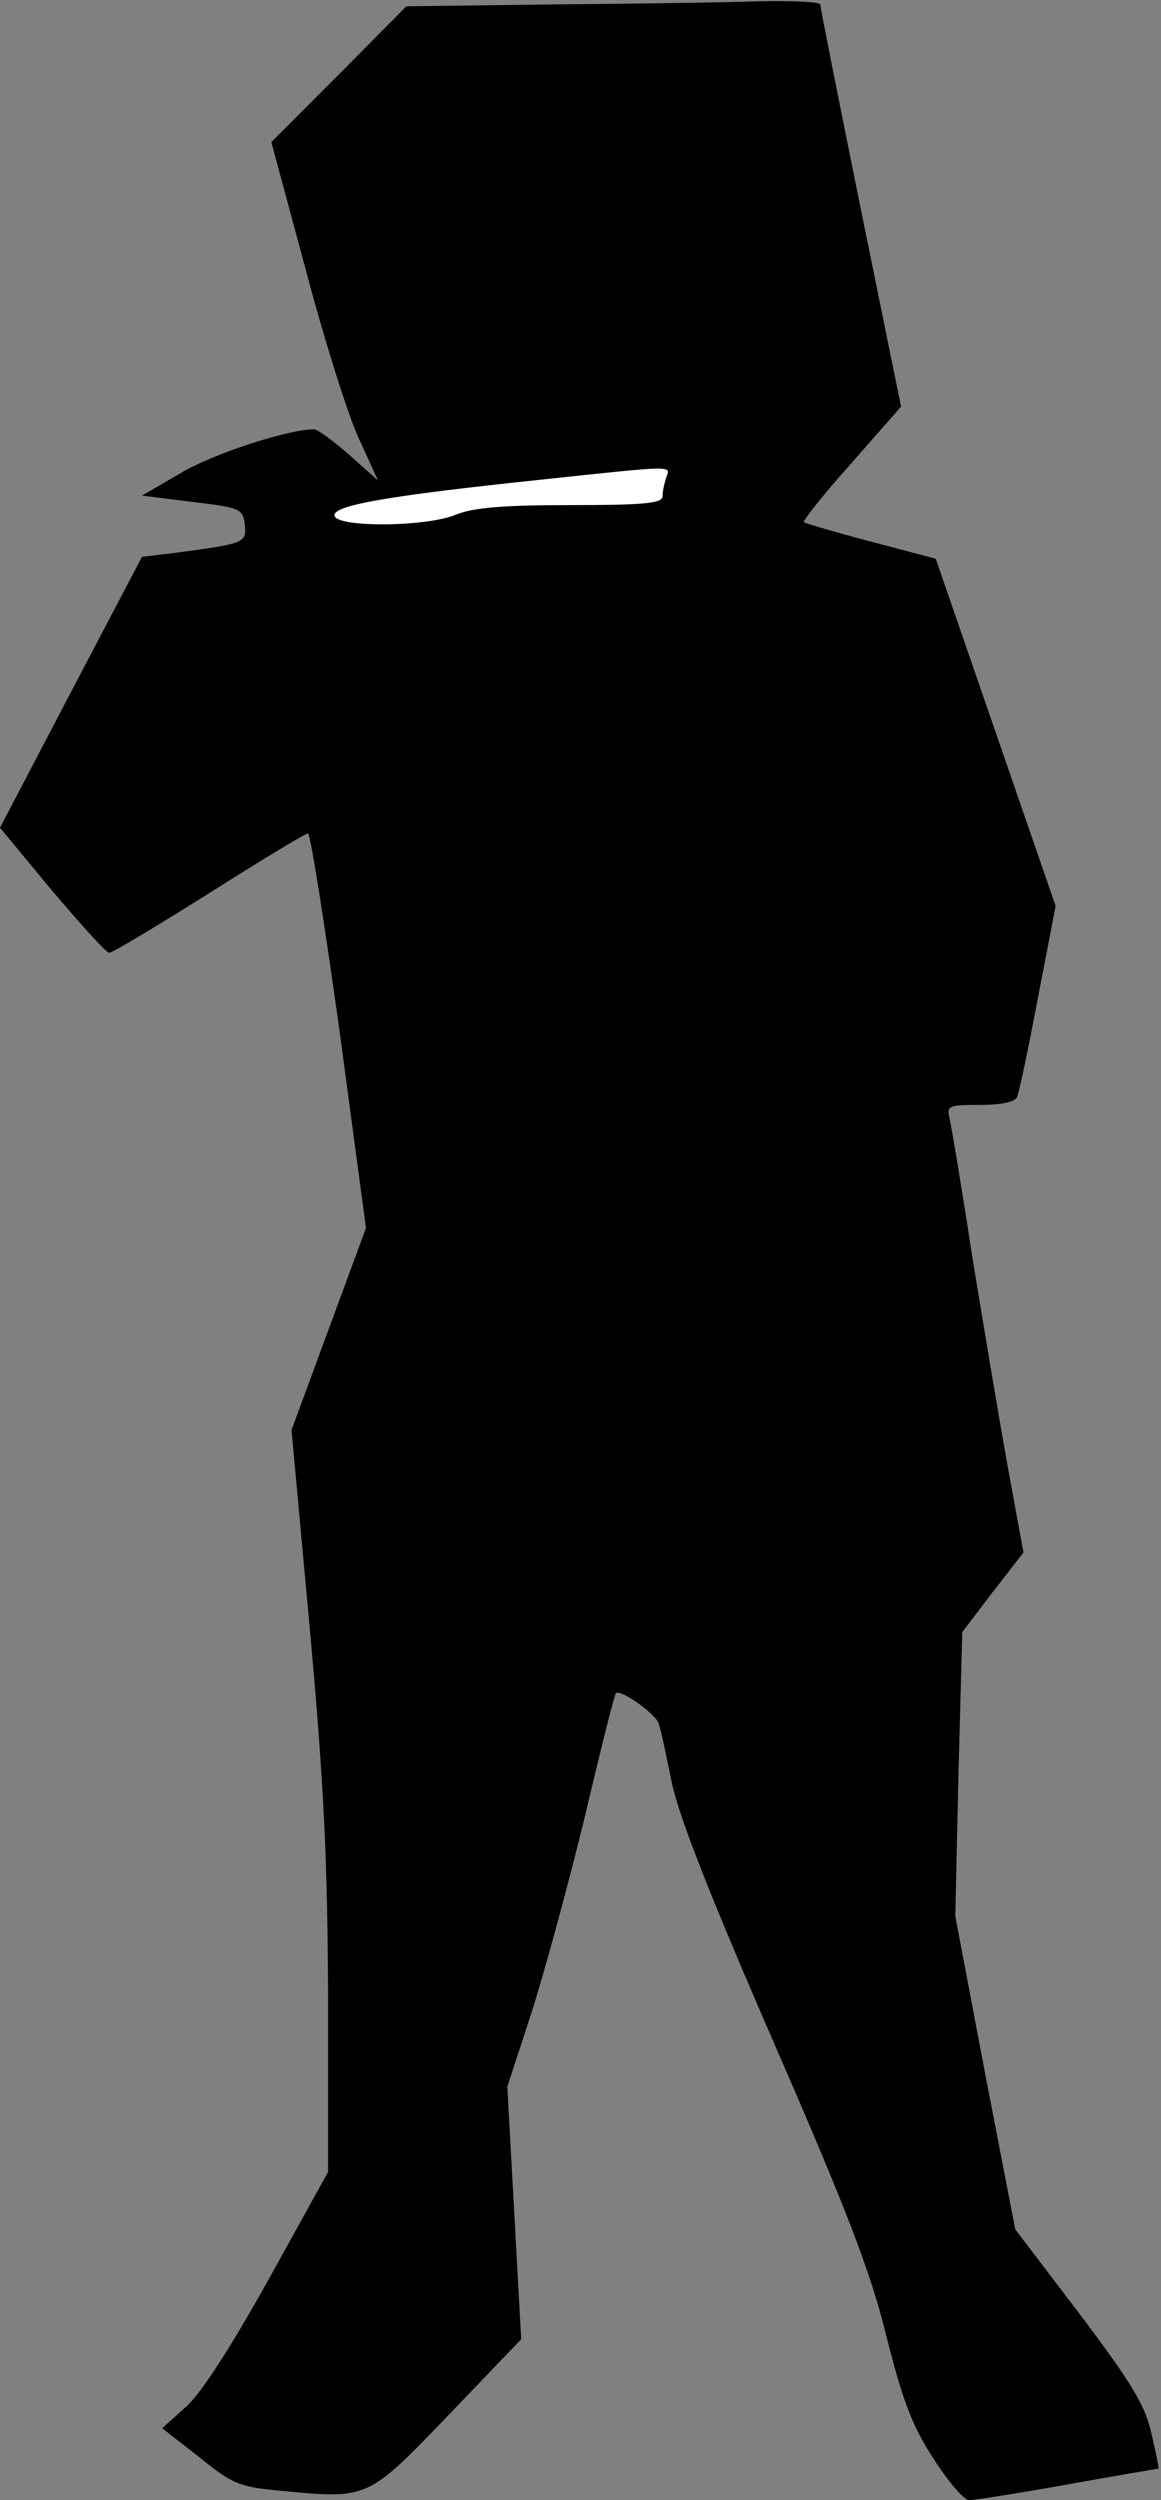 <?xml version="1.0" standalone="no"?>
<!DOCTYPE svg PUBLIC "-//W3C//DTD SVG 20010904//EN"
 "http://www.w3.org/TR/2001/REC-SVG-20010904/DTD/svg10.dtd">
<svg version="1.0" xmlns="http://www.w3.org/2000/svg"
 width="184pt" height="396pt" viewBox="0 0 184 396"
 preserveAspectRatio="xMidYMid meet">
<rect x="0" y="0" width="184" height="396" fill="#808080" stroke="none"/>
<g transform="translate(0,396) scale(0.1,-0.1)"
fill="#000000" stroke="none">
<path fill="#000000" stroke="none" d="M875 3953 l-231 -3 -107 -108 -107
-107 54 -200 c29 -110 67 -231 84 -268 l31 -68 -46 41 c-25 22 -50 40 -55 40
-42 0 -161 -39 -211 -69 l-62 -36 80 -10 c76 -9 80 -11 83 -36 3 -29 0 -30
-113 -45 l-50 -6 -113 -215 -112 -214 82 -99 c46 -54 86 -99 91 -99 4 -1 75
42 158 94 82 52 153 95 157 95 4 0 26 -141 50 -312 l42 -313 -59 -160 -59
-160 29 -315 c23 -253 28 -368 29 -587 l0 -273 -93 -168 c-59 -106 -107 -181
-131 -203 l-39 -35 59 -46 c53 -43 64 -47 128 -53 140 -13 137 -15 267 120
l115 120 -11 200 -11 200 36 110 c20 61 58 200 85 310 26 110 49 202 51 203 6
8 64 -33 68 -48 3 -8 12 -51 21 -95 12 -55 62 -182 163 -414 115 -264 152
-360 177 -462 26 -103 41 -142 75 -194 23 -36 48 -65 56 -65 7 0 78 11 156 25
78 14 143 25 144 25 1 0 -4 25 -11 55 -10 45 -31 80 -114 190 l-102 134 -48
248 -47 248 5 225 6 225 48 63 49 63 -26 142 c-14 78 -39 228 -56 332 -16 105
-32 200 -35 213 -5 21 -2 22 49 22 34 0 56 5 58 13 3 6 18 77 33 157 l28 145
-95 275 -95 275 -102 27 c-57 15 -105 29 -107 31 -2 2 31 44 75 93 l79 90 -64
314 c-35 173 -64 318 -64 323 0 4 -44 6 -97 5 -54 -2 -202 -4 -328 -5z"/>
<path fill="#ffffff" stroke="none" d="M1056 3204 c-3 -9 -6 -22 -6 -30 0 -11
-27 -14 -145 -14 -107 0 -155 -4 -182 -15 -47 -20 -193 -21 -193 -1 0 16 87
31 325 56 216 23 208 23 201 4z"/>
</g>
</svg>

